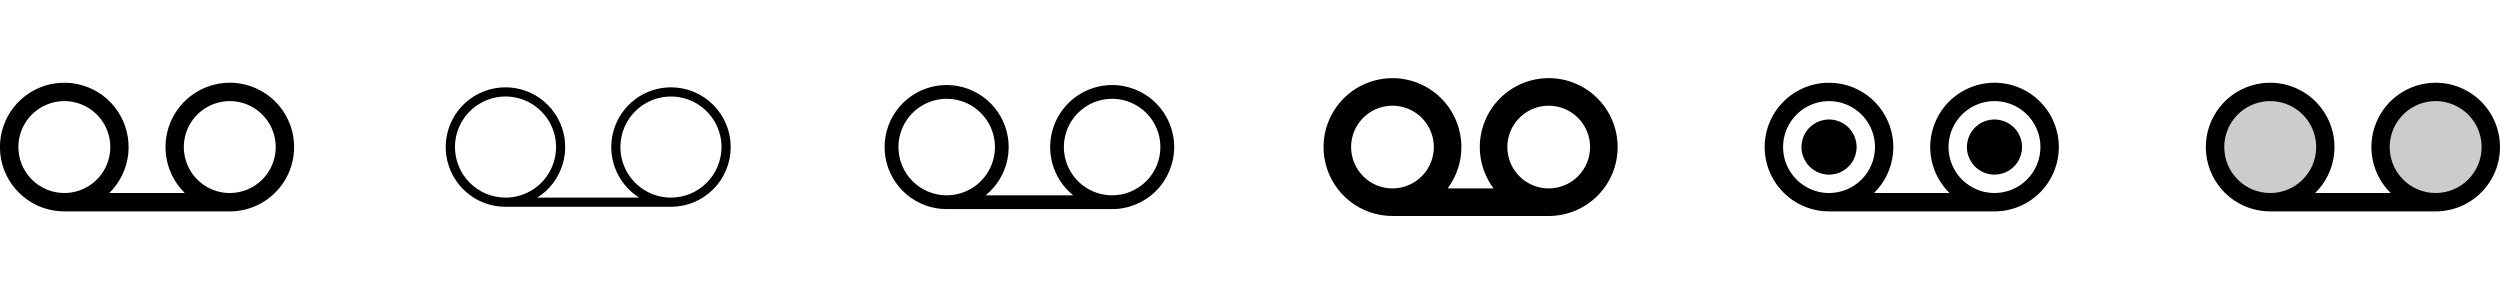 <svg width="272" height="32" viewBox="0 0 272 32" fill="none" xmlns="http://www.w3.org/2000/svg">
<g clip-path="url(#clip0_17_18419)">
<path d="M25 9C23.61 9.001 22.252 9.416 21.099 10.192C19.945 10.968 19.049 12.07 18.524 13.357C18 14.644 17.87 16.059 18.152 17.42C18.434 18.781 19.115 20.027 20.108 21H11.893C13.052 19.864 13.78 18.361 13.954 16.747C14.127 15.134 13.734 13.51 12.842 12.154C11.951 10.798 10.616 9.794 9.066 9.314C7.516 8.833 5.847 8.906 4.345 9.52C2.843 10.135 1.6 11.252 0.831 12.68C0.061 14.109 -0.188 15.761 0.125 17.353C0.439 18.945 1.296 20.379 2.55 21.409C3.804 22.439 5.377 23.002 7 23H25C26.857 23 28.637 22.262 29.95 20.95C31.262 19.637 32 17.857 32 16C32 14.143 31.262 12.363 29.95 11.05C28.637 9.738 26.857 9 25 9ZM2 16C2 15.011 2.293 14.044 2.843 13.222C3.392 12.4 4.173 11.759 5.087 11.381C6 11.002 7.006 10.903 7.975 11.096C8.945 11.289 9.836 11.765 10.536 12.464C11.235 13.164 11.711 14.055 11.904 15.024C12.097 15.995 11.998 17 11.619 17.913C11.241 18.827 10.6 19.608 9.778 20.157C8.956 20.707 7.989 21 7 21C5.674 21 4.402 20.473 3.464 19.535C2.527 18.598 2 17.326 2 16ZM25 21C24.011 21 23.044 20.707 22.222 20.157C21.4 19.608 20.759 18.827 20.381 17.913C20.002 17 19.903 15.995 20.096 15.024C20.289 14.055 20.765 13.164 21.465 12.464C22.164 11.765 23.055 11.289 24.024 11.096C24.994 10.903 26 11.002 26.913 11.381C27.827 11.759 28.608 12.4 29.157 13.222C29.707 14.044 30 15.011 30 16C30 17.326 29.473 18.598 28.535 19.535C27.598 20.473 26.326 21 25 21Z" fill="currentColor"/>
<path d="M73 9.5C71.591 9.501 70.221 9.961 69.096 10.808C67.97 11.656 67.151 12.847 66.761 14.2C66.371 15.554 66.431 16.998 66.933 18.315C67.434 19.631 68.35 20.749 69.543 21.5H58.458C59.783 20.665 60.762 19.38 61.215 17.88C61.669 16.381 61.565 14.768 60.924 13.339C60.282 11.91 59.147 10.76 57.725 10.102C56.304 9.444 54.692 9.321 53.187 9.756C51.683 10.191 50.386 11.155 49.535 12.471C48.684 13.786 48.338 15.364 48.558 16.915C48.779 18.466 49.552 19.885 50.736 20.911C51.919 21.937 53.434 22.502 55 22.5H73C74.724 22.5 76.377 21.815 77.596 20.596C78.815 19.377 79.5 17.724 79.5 16C79.5 14.276 78.815 12.623 77.596 11.404C76.377 10.185 74.724 9.5 73 9.5ZM49.5 16C49.5 14.912 49.823 13.849 50.427 12.944C51.031 12.04 51.89 11.335 52.895 10.919C53.9 10.502 55.006 10.393 56.073 10.606C57.14 10.818 58.12 11.342 58.889 12.111C59.658 12.88 60.182 13.86 60.394 14.927C60.606 15.994 60.498 17.1 60.081 18.105C59.665 19.11 58.96 19.969 58.056 20.573C57.151 21.177 56.088 21.5 55 21.5C53.542 21.498 52.144 20.918 51.113 19.887C50.082 18.856 49.502 17.458 49.5 16ZM73 21.5C71.912 21.5 70.849 21.177 69.944 20.573C69.04 19.969 68.335 19.11 67.919 18.105C67.502 17.1 67.394 15.994 67.606 14.927C67.818 13.86 68.342 12.88 69.111 12.111C69.88 11.342 70.86 10.818 71.927 10.606C72.994 10.393 74.1 10.502 75.105 10.919C76.11 11.335 76.969 12.04 77.573 12.944C78.177 13.849 78.5 14.912 78.5 16C78.498 17.458 77.918 18.856 76.887 19.887C75.856 20.918 74.458 21.498 73 21.5Z" fill="currentColor"/>
<path d="M121 9.25C119.605 9.251 118.244 9.685 117.105 10.491C115.967 11.298 115.106 12.437 114.641 13.753C114.177 15.069 114.132 16.496 114.512 17.839C114.892 19.181 115.679 20.373 116.764 21.25H107.236C108.475 20.249 109.32 18.842 109.621 17.279C109.923 15.715 109.662 14.095 108.885 12.705C108.107 11.315 106.863 10.245 105.373 9.683C103.883 9.122 102.242 9.106 100.741 9.637C99.239 10.169 97.974 11.214 97.169 12.588C96.364 13.962 96.071 15.577 96.342 17.146C96.612 18.716 97.429 20.139 98.647 21.164C99.866 22.19 101.407 22.752 103 22.75H121C122.79 22.75 124.507 22.039 125.773 20.773C127.039 19.507 127.75 17.79 127.75 16C127.75 14.21 127.039 12.493 125.773 11.227C124.507 9.961 122.79 9.25 121 9.25ZM97.75 16C97.75 14.962 98.058 13.947 98.635 13.083C99.212 12.22 100.032 11.547 100.991 11.15C101.95 10.752 103.006 10.648 104.024 10.851C105.043 11.053 105.978 11.553 106.712 12.288C107.447 13.022 107.947 13.957 108.149 14.976C108.352 15.994 108.248 17.05 107.85 18.009C107.453 18.968 106.78 19.788 105.917 20.365C105.053 20.942 104.038 21.25 103 21.25C101.608 21.25 100.272 20.697 99.288 19.712C98.303 18.728 97.75 17.392 97.75 16ZM121 21.25C119.962 21.25 118.947 20.942 118.083 20.365C117.22 19.788 116.547 18.968 116.15 18.009C115.752 17.05 115.648 15.994 115.851 14.976C116.053 13.957 116.553 13.022 117.288 12.288C118.022 11.553 118.957 11.053 119.976 10.851C120.994 10.648 122.05 10.752 123.009 11.15C123.968 11.547 124.788 12.22 125.365 13.083C125.942 13.947 126.25 14.962 126.25 16C126.25 17.392 125.697 18.728 124.712 19.712C123.728 20.697 122.392 21.25 121 21.25Z" fill="currentColor"/>
<path d="M168.5 8.5C167.107 8.5 165.742 8.888 164.557 9.62C163.372 10.352 162.415 11.4 161.792 12.646C161.169 13.892 160.905 15.286 161.03 16.674C161.155 18.061 161.664 19.386 162.5 20.5H157.5C158.514 19.148 159.041 17.494 158.997 15.805C158.954 14.116 158.341 12.492 157.258 11.194C156.176 9.897 154.687 9.004 153.033 8.658C151.379 8.313 149.657 8.536 148.146 9.292C146.635 10.047 145.423 11.291 144.707 12.821C143.991 14.352 143.812 16.079 144.201 17.723C144.589 19.367 145.521 20.833 146.846 21.881C148.17 22.93 149.81 23.5 151.5 23.5H168.5C170.489 23.5 172.397 22.71 173.803 21.303C175.21 19.897 176 17.989 176 16C176 14.011 175.21 12.103 173.803 10.697C172.397 9.29 170.489 8.5 168.5 8.5ZM147 16C147 15.11 147.264 14.24 147.758 13.5C148.253 12.76 148.956 12.183 149.778 11.843C150.6 11.502 151.505 11.413 152.378 11.586C153.251 11.76 154.053 12.189 154.682 12.818C155.311 13.447 155.74 14.249 155.914 15.122C156.087 15.995 155.998 16.9 155.657 17.722C155.317 18.544 154.74 19.247 154 19.742C153.26 20.236 152.39 20.5 151.5 20.5C150.307 20.5 149.162 20.026 148.318 19.182C147.474 18.338 147 17.194 147 16ZM168.5 20.5C167.61 20.5 166.74 20.236 166 19.742C165.26 19.247 164.683 18.544 164.343 17.722C164.002 16.9 163.913 15.995 164.086 15.122C164.26 14.249 164.689 13.447 165.318 12.818C165.947 12.189 166.749 11.76 167.622 11.586C168.495 11.413 169.4 11.502 170.222 11.843C171.044 12.183 171.747 12.76 172.242 13.5C172.736 14.24 173 15.11 173 16C173 17.194 172.526 18.338 171.682 19.182C170.838 20.026 169.693 20.5 168.5 20.5Z" fill="currentColor"/>
<path d="M217 9C215.61 9.001 214.252 9.416 213.099 10.192C211.945 10.968 211.049 12.07 210.525 13.357C210 14.644 209.87 16.059 210.152 17.42C210.434 18.781 211.115 20.027 212.107 21H203.892C205.052 19.864 205.78 18.361 205.953 16.747C206.127 15.134 205.734 13.51 204.842 12.154C203.951 10.798 202.616 9.794 201.066 9.314C199.516 8.833 197.847 8.906 196.345 9.52C194.843 10.135 193.6 11.252 192.831 12.68C192.061 14.109 191.812 15.761 192.125 17.353C192.439 18.945 193.296 20.379 194.55 21.409C195.804 22.439 197.377 23.002 199 23H217C218.857 23 220.637 22.262 221.95 20.95C223.262 19.637 224 17.857 224 16C224 14.143 223.262 12.363 221.95 11.05C220.637 9.738 218.857 9 217 9ZM199 21C198.011 21 197.044 20.707 196.222 20.157C195.4 19.608 194.759 18.827 194.381 17.913C194.002 17 193.903 15.995 194.096 15.024C194.289 14.055 194.765 13.164 195.464 12.464C196.164 11.765 197.055 11.289 198.025 11.096C198.994 10.903 200 11.002 200.913 11.381C201.827 11.759 202.608 12.4 203.157 13.222C203.707 14.044 204 15.011 204 16C204 16.657 203.871 17.307 203.619 17.913C203.368 18.52 203 19.071 202.536 19.535C202.071 20 201.52 20.368 200.913 20.619C200.307 20.871 199.657 21 199 21ZM217 21C216.011 21 215.044 20.707 214.222 20.157C213.4 19.608 212.759 18.827 212.381 17.913C212.002 17 211.903 15.995 212.096 15.024C212.289 14.055 212.765 13.164 213.464 12.464C214.164 11.765 215.055 11.289 216.025 11.096C216.994 10.903 218 11.002 218.913 11.381C219.827 11.759 220.608 12.4 221.157 13.222C221.707 14.044 222 15.011 222 16C222 17.326 221.473 18.598 220.536 19.535C219.598 20.473 218.326 21 217 21ZM220 16C220 16.593 219.824 17.173 219.494 17.667C219.165 18.16 218.696 18.545 218.148 18.772C217.6 18.999 216.997 19.058 216.415 18.942C215.833 18.827 215.298 18.541 214.879 18.121C214.459 17.702 214.173 17.167 214.058 16.585C213.942 16.003 214.001 15.4 214.228 14.852C214.455 14.304 214.84 13.835 215.333 13.506C215.827 13.176 216.407 13 217 13C217.796 13 218.559 13.316 219.121 13.879C219.684 14.441 220 15.204 220 16ZM202 16C202 16.593 201.824 17.173 201.494 17.667C201.165 18.16 200.696 18.545 200.148 18.772C199.6 18.999 198.997 19.058 198.415 18.942C197.833 18.827 197.298 18.541 196.879 18.121C196.459 17.702 196.173 17.167 196.058 16.585C195.942 16.003 196.001 15.4 196.228 14.852C196.455 14.304 196.84 13.835 197.333 13.506C197.827 13.176 198.407 13 199 13C199.796 13 200.559 13.316 201.121 13.879C201.684 14.441 202 15.204 202 16Z" fill="currentColor"/>
<path opacity="0.2" d="M253 16C253 17.187 252.648 18.347 251.989 19.333C251.33 20.32 250.392 21.089 249.296 21.543C248.2 21.997 246.993 22.116 245.829 21.885C244.666 21.653 243.596 21.082 242.757 20.243C241.918 19.404 241.347 18.334 241.115 17.171C240.884 16.007 241.003 14.8 241.457 13.704C241.911 12.607 242.68 11.671 243.667 11.011C244.653 10.352 245.813 10 247 10C248.591 10 250.117 10.632 251.243 11.757C252.368 12.883 253 14.409 253 16ZM265 10C263.813 10 262.653 10.352 261.667 11.011C260.68 11.671 259.911 12.607 259.457 13.704C259.003 14.8 258.884 16.007 259.115 17.171C259.347 18.334 259.918 19.404 260.757 20.243C261.596 21.082 262.666 21.653 263.829 21.885C264.993 22.116 266.2 21.997 267.296 21.543C268.392 21.089 269.33 20.32 269.989 19.333C270.648 18.347 271 17.187 271 16C271 14.409 270.368 12.883 269.243 11.757C268.117 10.632 266.591 10 265 10Z" fill="currentColor"/>
<path d="M265 9C263.61 9.001 262.252 9.416 261.099 10.192C259.945 10.968 259.049 12.07 258.525 13.357C258 14.644 257.87 16.059 258.152 17.42C258.434 18.781 259.115 20.027 260.107 21H251.892C253.052 19.864 253.78 18.361 253.953 16.747C254.127 15.134 253.734 13.51 252.842 12.154C251.951 10.798 250.616 9.794 249.066 9.314C247.516 8.833 245.847 8.906 244.345 9.52C242.843 10.135 241.6 11.252 240.831 12.68C240.061 14.109 239.812 15.761 240.125 17.353C240.439 18.945 241.296 20.379 242.55 21.409C243.804 22.439 245.377 23.002 247 23H265C266.857 23 268.637 22.262 269.95 20.95C271.262 19.637 272 17.857 272 16C272 14.143 271.262 12.363 269.95 11.05C268.637 9.738 266.857 9 265 9ZM242 16C242 15.011 242.293 14.044 242.843 13.222C243.392 12.4 244.173 11.759 245.087 11.381C246 11.002 247.006 10.903 247.975 11.096C248.945 11.289 249.836 11.765 250.536 12.464C251.235 13.164 251.711 14.055 251.904 15.024C252.097 15.995 251.998 17 251.619 17.913C251.241 18.827 250.6 19.608 249.778 20.157C248.956 20.707 247.989 21 247 21C245.674 21 244.402 20.473 243.464 19.535C242.527 18.598 242 17.326 242 16ZM265 21C264.011 21 263.044 20.707 262.222 20.157C261.4 19.608 260.759 18.827 260.381 17.913C260.002 17 259.903 15.995 260.096 15.024C260.289 14.055 260.765 13.164 261.464 12.464C262.164 11.765 263.055 11.289 264.025 11.096C264.994 10.903 266 11.002 266.913 11.381C267.827 11.759 268.608 12.4 269.157 13.222C269.707 14.044 270 15.011 270 16C270 17.326 269.473 18.598 268.536 19.535C267.598 20.473 266.326 21 265 21Z" fill="currentColor"/>
</g>
<defs>
<clipPath id="clip0_17_18419">
<rect width="272" height="32" rx="5" fill="white"/>
</clipPath>
</defs>
</svg>
